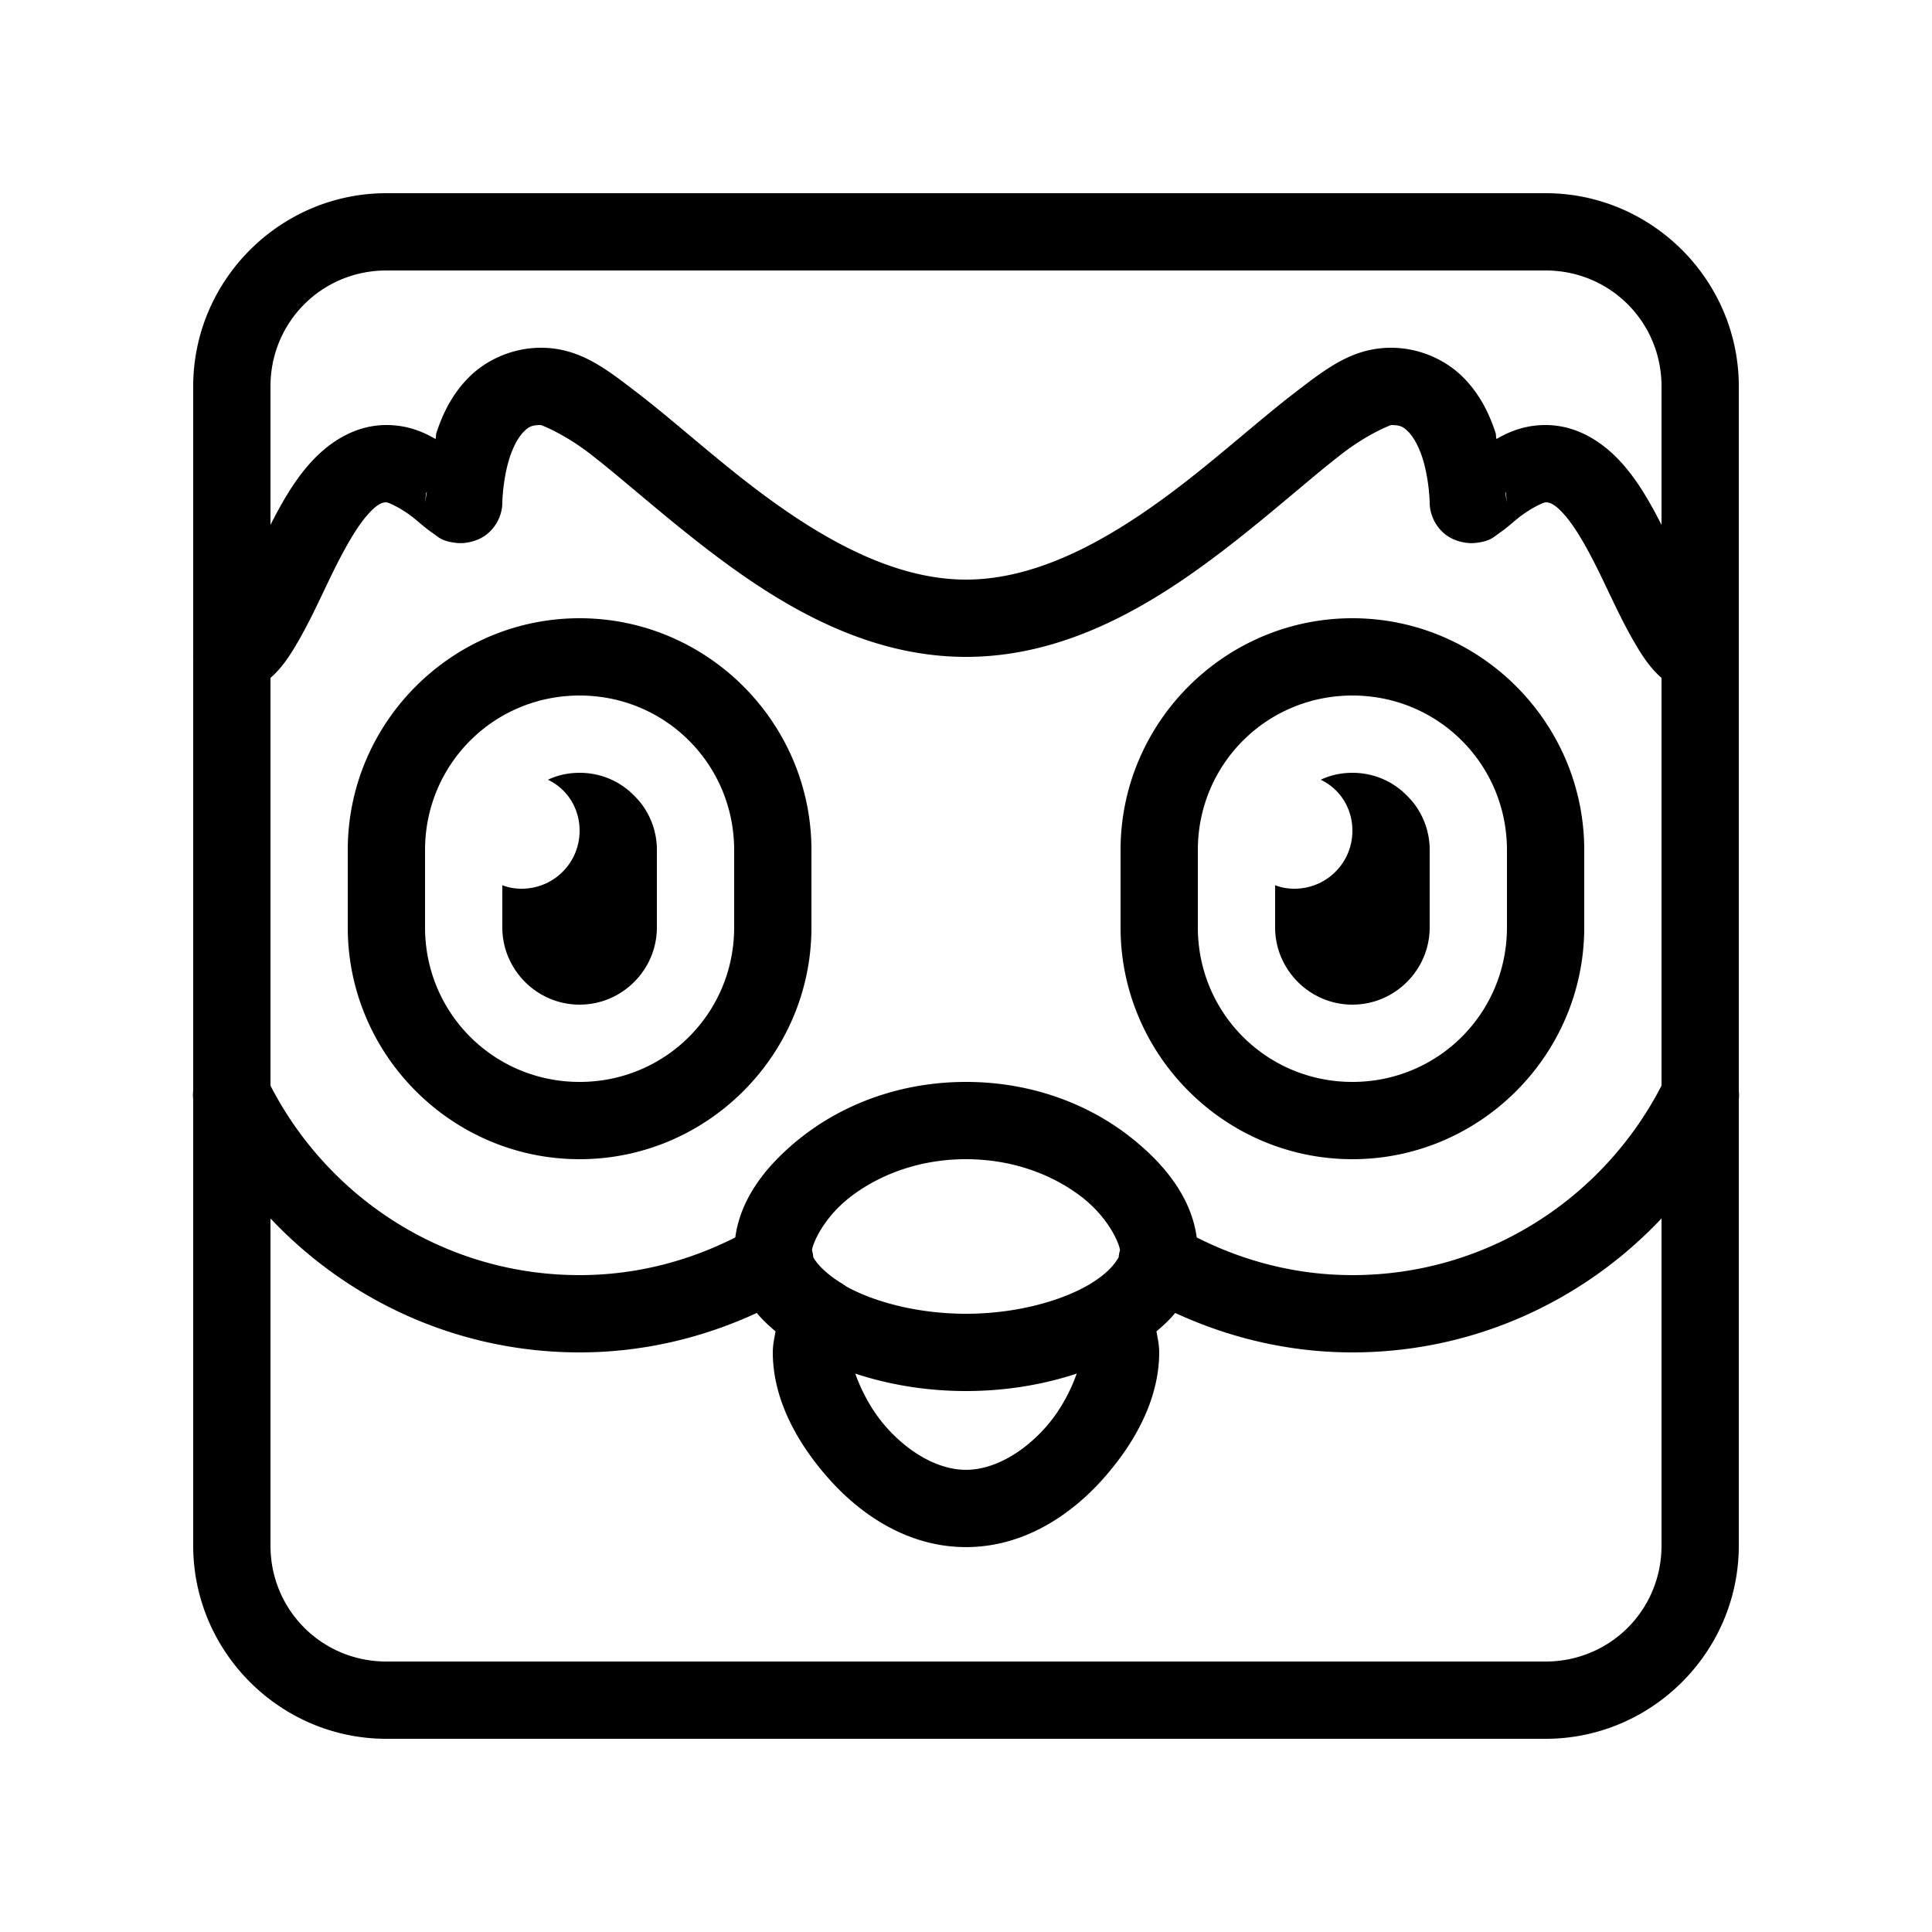 <svg xmlns="http://www.w3.org/2000/svg"  viewBox="0 0 50 50" width="50px" height="50px"><path d="M 10 5 C 7.25 5 5 7.25 5 10 L 5 16.951 A 1.001 1.001 0 0 0 5 17.051 L 5 28.229 A 1 1 0 0 0 5 28.453 L 5 40 C 5 42.75 7.25 45 10 45 L 40 45 C 42.75 45 45 42.75 45 40 L 45 28.461 A 1 1 0 0 0 45 28.236 L 45 16.992 L 45 10 C 45 7.25 42.75 5 40 5 L 10 5 z M 10 7 L 40 7 C 41.668 7 43 8.332 43 10 L 43 13.584 C 42.734 13.062 42.443 12.537 42.051 12.074 C 41.58 11.518 40.881 11 40 11 C 39.475 11 39.07 11.163 38.729 11.361 C 38.704 11.271 38.73 11.276 38.699 11.184 C 38.543 10.714 38.302 10.2 37.863 9.762 C 37.425 9.323 36.75 9 36 9 C 35 9 34.315 9.546 33.533 10.145 C 32.752 10.743 31.912 11.489 31 12.219 C 29.176 13.678 27.1 15 25 15 C 22.9 15 20.824 13.678 19 12.219 C 18.088 11.489 17.248 10.743 16.467 10.145 C 15.685 9.546 15 9 14 9 C 13.25 9 12.575 9.323 12.137 9.762 C 11.698 10.2 11.457 10.714 11.301 11.184 C 11.27 11.276 11.296 11.271 11.271 11.361 C 10.93 11.163 10.525 11 10 11 C 9.119 11 8.42 11.518 7.949 12.074 C 7.557 12.537 7.266 13.062 7 13.584 L 7 10 C 7 8.332 8.332 7 10 7 z M 14 11 C 14 11 14.565 11.204 15.252 11.73 C 15.939 12.257 16.787 13.011 17.75 13.781 C 19.676 15.322 22.1 17 25 17 C 27.9 17 30.324 15.322 32.25 13.781 C 33.213 13.011 34.061 12.257 34.748 11.73 C 35.435 11.204 36 11 36 11 C 36.25 11 36.325 11.052 36.449 11.176 C 36.573 11.3 36.707 11.536 36.801 11.816 C 36.988 12.377 37 13 37 13 A 1 1 0 0 0 37.029 13.244 C 37.069 13.402 37.165 13.639 37.402 13.828 C 37.64 14.017 37.964 14.072 38.164 14.053 C 38.563 14.015 38.663 13.893 38.771 13.818 C 38.989 13.67 39.126 13.54 39.287 13.41 C 39.61 13.15 39.95 13 40 13 C 40.119 13 40.259 13.053 40.525 13.367 C 40.791 13.681 41.088 14.206 41.371 14.781 C 41.654 15.356 41.928 15.976 42.246 16.533 C 42.45 16.891 42.668 17.254 43 17.545 L 43 28.096 C 41.506 31 38.493 33 35 33 C 33.545 33 32.186 32.639 30.971 32.025 C 30.836 31.019 30.172 30.145 29.24 29.416 C 28.194 28.598 26.731 28 25 28 C 23.269 28 21.806 28.598 20.76 29.416 C 19.828 30.145 19.164 31.019 19.029 32.025 C 17.814 32.639 16.455 33 15 33 C 11.507 33 8.494 31 7 28.096 L 7 17.545 C 7.332 17.254 7.55 16.891 7.754 16.533 C 8.072 15.976 8.346 15.356 8.629 14.781 C 8.912 14.206 9.209 13.681 9.475 13.367 C 9.741 13.053 9.881 13 10 13 C 10.05 13 10.39 13.15 10.713 13.41 C 10.874 13.54 11.011 13.67 11.229 13.818 C 11.337 13.893 11.437 14.015 11.836 14.053 C 12.036 14.072 12.36 14.017 12.598 13.828 C 12.835 13.639 12.931 13.402 12.971 13.244 A 1 1 0 0 0 13 13 C 13 13 13.012 12.377 13.199 11.816 C 13.293 11.536 13.427 11.3 13.551 11.176 C 13.675 11.052 13.75 11 14 11 z M 11.045 12.732 C 11.044 12.768 11 13 11 13 L 11.029 12.756 C 11.031 12.75 11.043 12.738 11.045 12.732 z M 38.955 12.732 C 38.957 12.738 38.969 12.75 38.971 12.756 L 39 13 C 39 13 38.956 12.768 38.955 12.732 z M 15 16 C 11.698 16 9 18.698 9 22 L 9 24 C 9 27.302 11.698 30 15 30 C 18.302 30 21 27.302 21 24 L 21 22 C 21 18.698 18.302 16 15 16 z M 35 16 C 31.698 16 29 18.698 29 22 L 29 24 C 29 27.302 31.698 30 35 30 C 38.302 30 41 27.302 41 24 L 41 22 C 41 18.698 38.302 16 35 16 z M 15 18 C 17.22 18 19 19.78 19 22 L 19 24 C 19 26.22 17.22 28 15 28 C 12.78 28 11 26.22 11 24 L 11 22 C 11 19.78 12.78 18 15 18 z M 35 18 C 37.22 18 39 19.78 39 22 L 39 24 C 39 26.22 37.22 28 35 28 C 32.78 28 31 26.22 31 24 L 31 22 C 31 19.78 32.78 18 35 18 z M 15 20 C 14.71 20 14.43 20.06 14.18 20.18 C 14.67 20.41 15 20.91 15 21.5 C 15 22.33 14.33 23 13.5 23 C 13.32 23 13.16 22.97 13 22.91 L 13 24 C 13 25.1 13.9 26 15 26 C 16.1 26 17 25.1 17 24 L 17 22 C 17 21.45 16.78 20.95 16.41 20.59 C 16.05 20.22 15.55 20 15 20 z M 35 20 C 34.71 20 34.43 20.06 34.18 20.18 C 34.67 20.41 35 20.91 35 21.5 C 35 22.33 34.33 23 33.5 23 C 33.32 23 33.16 22.97 33 22.91 L 33 24 C 33 25.1 33.9 26 35 26 C 36.1 26 37 25.1 37 24 L 37 22 C 37 21.45 36.78 20.95 36.41 20.59 C 36.05 20.22 35.55 20 35 20 z M 25 30 C 26.269 30 27.306 30.44 28.01 30.99 C 28.673 31.509 28.955 32.145 28.986 32.352 A 1 1 0 0 0 28.951 32.535 C 28.857 32.715 28.605 33.024 28.062 33.314 C 27.335 33.704 26.227 34 25 34 C 23.773 34 22.665 33.704 21.938 33.314 C 21.899 33.294 21.877 33.273 21.842 33.252 A 1 1 0 0 0 21.734 33.184 C 21.344 32.934 21.127 32.688 21.047 32.535 A 1 1 0 0 0 21.014 32.352 C 21.045 32.145 21.327 31.509 21.99 30.99 C 22.694 30.44 23.731 30 25 30 z M 7 31.533 C 9.009 33.664 11.852 35 15 35 C 16.637 35 18.186 34.625 19.586 33.979 C 19.727 34.152 19.895 34.308 20.072 34.457 C 20.037 34.636 20 34.814 20 34.998 C 20 36.143 20.564 37.261 21.42 38.236 C 22.276 39.212 23.51 40.039 25 40.039 C 26.49 40.039 27.724 39.212 28.58 38.236 C 29.436 37.261 30 36.143 30 34.998 C 30 34.814 29.963 34.636 29.928 34.457 C 30.105 34.308 30.273 34.152 30.414 33.979 C 31.814 34.625 33.363 35 35 35 C 38.148 35 40.991 33.664 43 31.533 L 43 40 C 43 41.668 41.668 43 40 43 L 10 43 C 8.332 43 7 41.668 7 40 L 7 31.533 z M 22.135 35.549 C 22.992 35.831 23.958 36 25 36 C 26.042 36 27.008 35.831 27.865 35.549 C 27.72 35.963 27.46 36.482 27.078 36.918 C 26.487 37.592 25.72 38.039 25 38.039 C 24.28 38.039 23.513 37.592 22.922 36.918 C 22.54 36.482 22.28 35.963 22.135 35.549 z"/></svg>